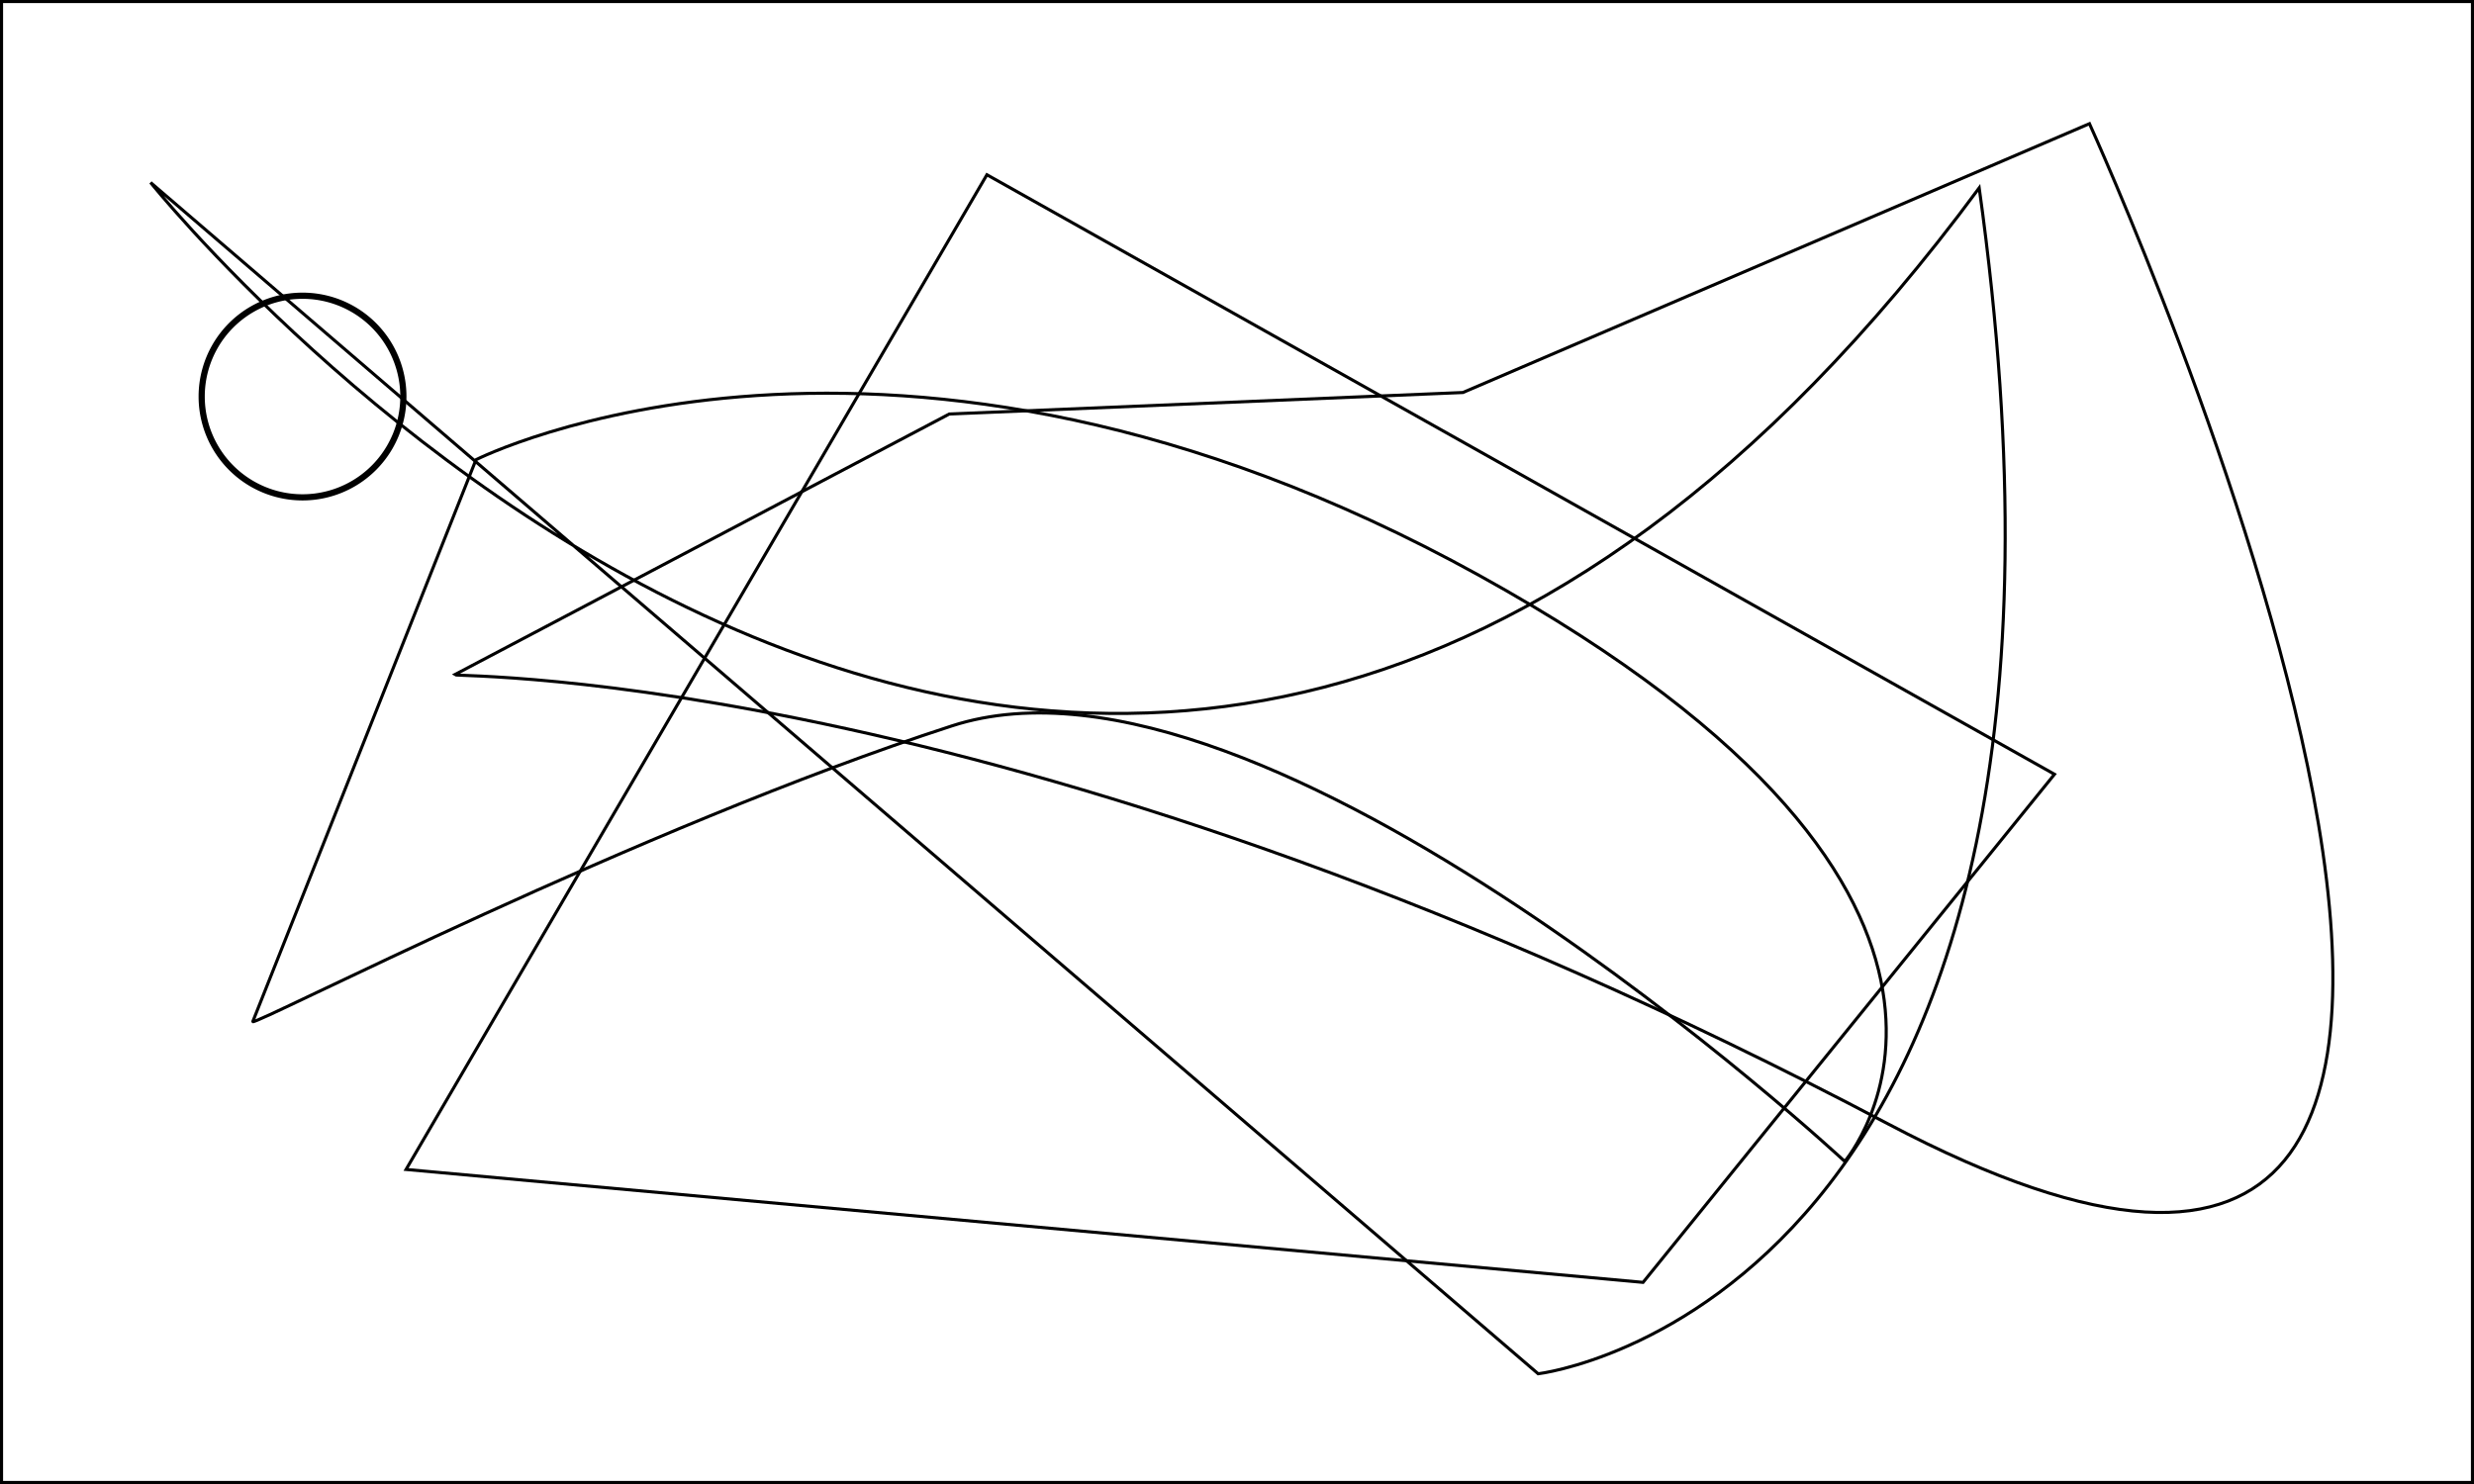 <?xml version="1.0" encoding="UTF-8" standalone="no"?>
<!-- Created with Inkscape (http://www.inkscape.org/) -->
<svg
   xmlns:dc="http://purl.org/dc/elements/1.1/"
   xmlns:cc="http://creativecommons.org/ns#"
   xmlns:rdf="http://www.w3.org/1999/02/22-rdf-syntax-ns#"
   xmlns:svg="http://www.w3.org/2000/svg"
   xmlns="http://www.w3.org/2000/svg"
   xmlns:sodipodi="http://sodipodi.sourceforge.net/DTD/sodipodi-0.dtd"
   xmlns:inkscape="http://www.inkscape.org/namespaces/inkscape"
   width="800"
   height="480"
   id="svg2"
   sodipodi:version="0.32"
   inkscape:version="0.46"
   sodipodi:docname="paths.svg"
   inkscape:output_extension="org.inkscape.output.svg.inkscape"
   version="1.0">
  <rect width="100%" height="100%" fill="#808080" stroke="none"/>
  <defs
     id="defs4">
    <inkscape:perspective
       sodipodi:type="inkscape:persp3d"
       inkscape:vp_x="0 : 526.18109 : 1"
       inkscape:vp_y="0 : 1000 : 0"
       inkscape:vp_z="744.09448 : 526.18109 : 1"
       inkscape:persp3d-origin="372.04724 : 350.78739 : 1"
       id="perspective10" />
  </defs>
  <sodipodi:namedview
     id="base"
     pagecolor="#ffffff"
     bordercolor="#666666"
     borderopacity="1.0"
     gridtolerance="10000"
     guidetolerance="10"
     objecttolerance="10"
     inkscape:pageopacity="0.0"
     inkscape:pageshadow="2"
     inkscape:zoom="1.15"
     inkscape:cx="400"
     inkscape:cy="240"
     inkscape:document-units="px"
     inkscape:current-layer="layer1"
     showgrid="false"
     inkscape:window-width="1280"
     inkscape:window-height="778"
     inkscape:window-x="-5"
     inkscape:window-y="-3" />
  <g
     inkscape:label="Layer 1"
     inkscape:groupmode="layer"
     id="layer1">
    <rect
       style="fill:#ffffff;fill-rule:evenodd;stroke:#000000;stroke-width:0.998px;stroke-linecap:butt;stroke-linejoin:miter;stroke-opacity:1"
       id="rect2383"
       width="799.002"
       height="479.002"
       x="0.499"
       y="0.499" />
    <path
       style="fill:none;fill-rule:evenodd;stroke:#000000;stroke-width:1px;stroke-linecap:butt;stroke-linejoin:miter;stroke-opacity:1"
       d="M 146.957,218.261 L 306.957,133.913 L 473.043,126.957 L 675.652,40 C 675.652,40 890.435,511.304 610.435,363.478 C 330.435,215.652 147.826,219.13 146.957,218.261 z"
       id="path3327"
       name="path1" />
    <path
       sodipodi:type="arc"
       style="opacity:1;fill:#ffffff;fill-opacity:1;stroke:#000000;stroke-width:2;stroke-miterlimit:4;stroke-dasharray:none;stroke-opacity:1"
       id="path2388"
       sodipodi:cx="97.826088"
       sodipodi:cy="128.26086"
       sodipodi:rx="32.608696"
       sodipodi:ry="32.608696"
       d="M 130.435,128.261 A 32.609,32.609 0 1 1 65.217,128.261 A 32.609,32.609 0 1 1 130.435,128.261 z"
       name="ball" />
    <path
       style="fill:none;fill-rule:evenodd;stroke:#000000;stroke-width:1px;stroke-linecap:butt;stroke-linejoin:miter;stroke-opacity:1"
       d="M 131.304,378.261 L 319.13,56.522 L 664.348,250.435 L 531.304,414.783 L 131.304,378.261 z"
       id="path2389"
       name="path0" />
    <path
       style="fill:none;fill-rule:evenodd;stroke:#000000;stroke-width:1px;stroke-linecap:butt;stroke-linejoin:miter;stroke-opacity:1"
       d="M 81.739,330.435 L 153.913,148.696 C 153.913,148.696 287.826,80.87 478.261,186.087 C 668.696,291.304 596.522,375.652 596.522,375.652 C 596.522,375.652 409.565,201.739 307.826,234.783 C 206.087,267.826 81.739,332.174 81.739,330.435 z"
       id="path2390"
       name="path3" />
    <path
       style="fill:none;fill-rule:evenodd;stroke:#000000;stroke-width:1px;stroke-linecap:butt;stroke-linejoin:miter;stroke-opacity:1"
       d="M 48.696,59.043 C 48.696,59.043 356.522,444.261 640,60.783 C 690.435,421.739 497.391,444.348 497.391,444.348 L 48.696,59.043 z"
       id="path2416"
       name="path4"
       sodipodi:nodetypes="ccc" />
  </g>
</svg>
